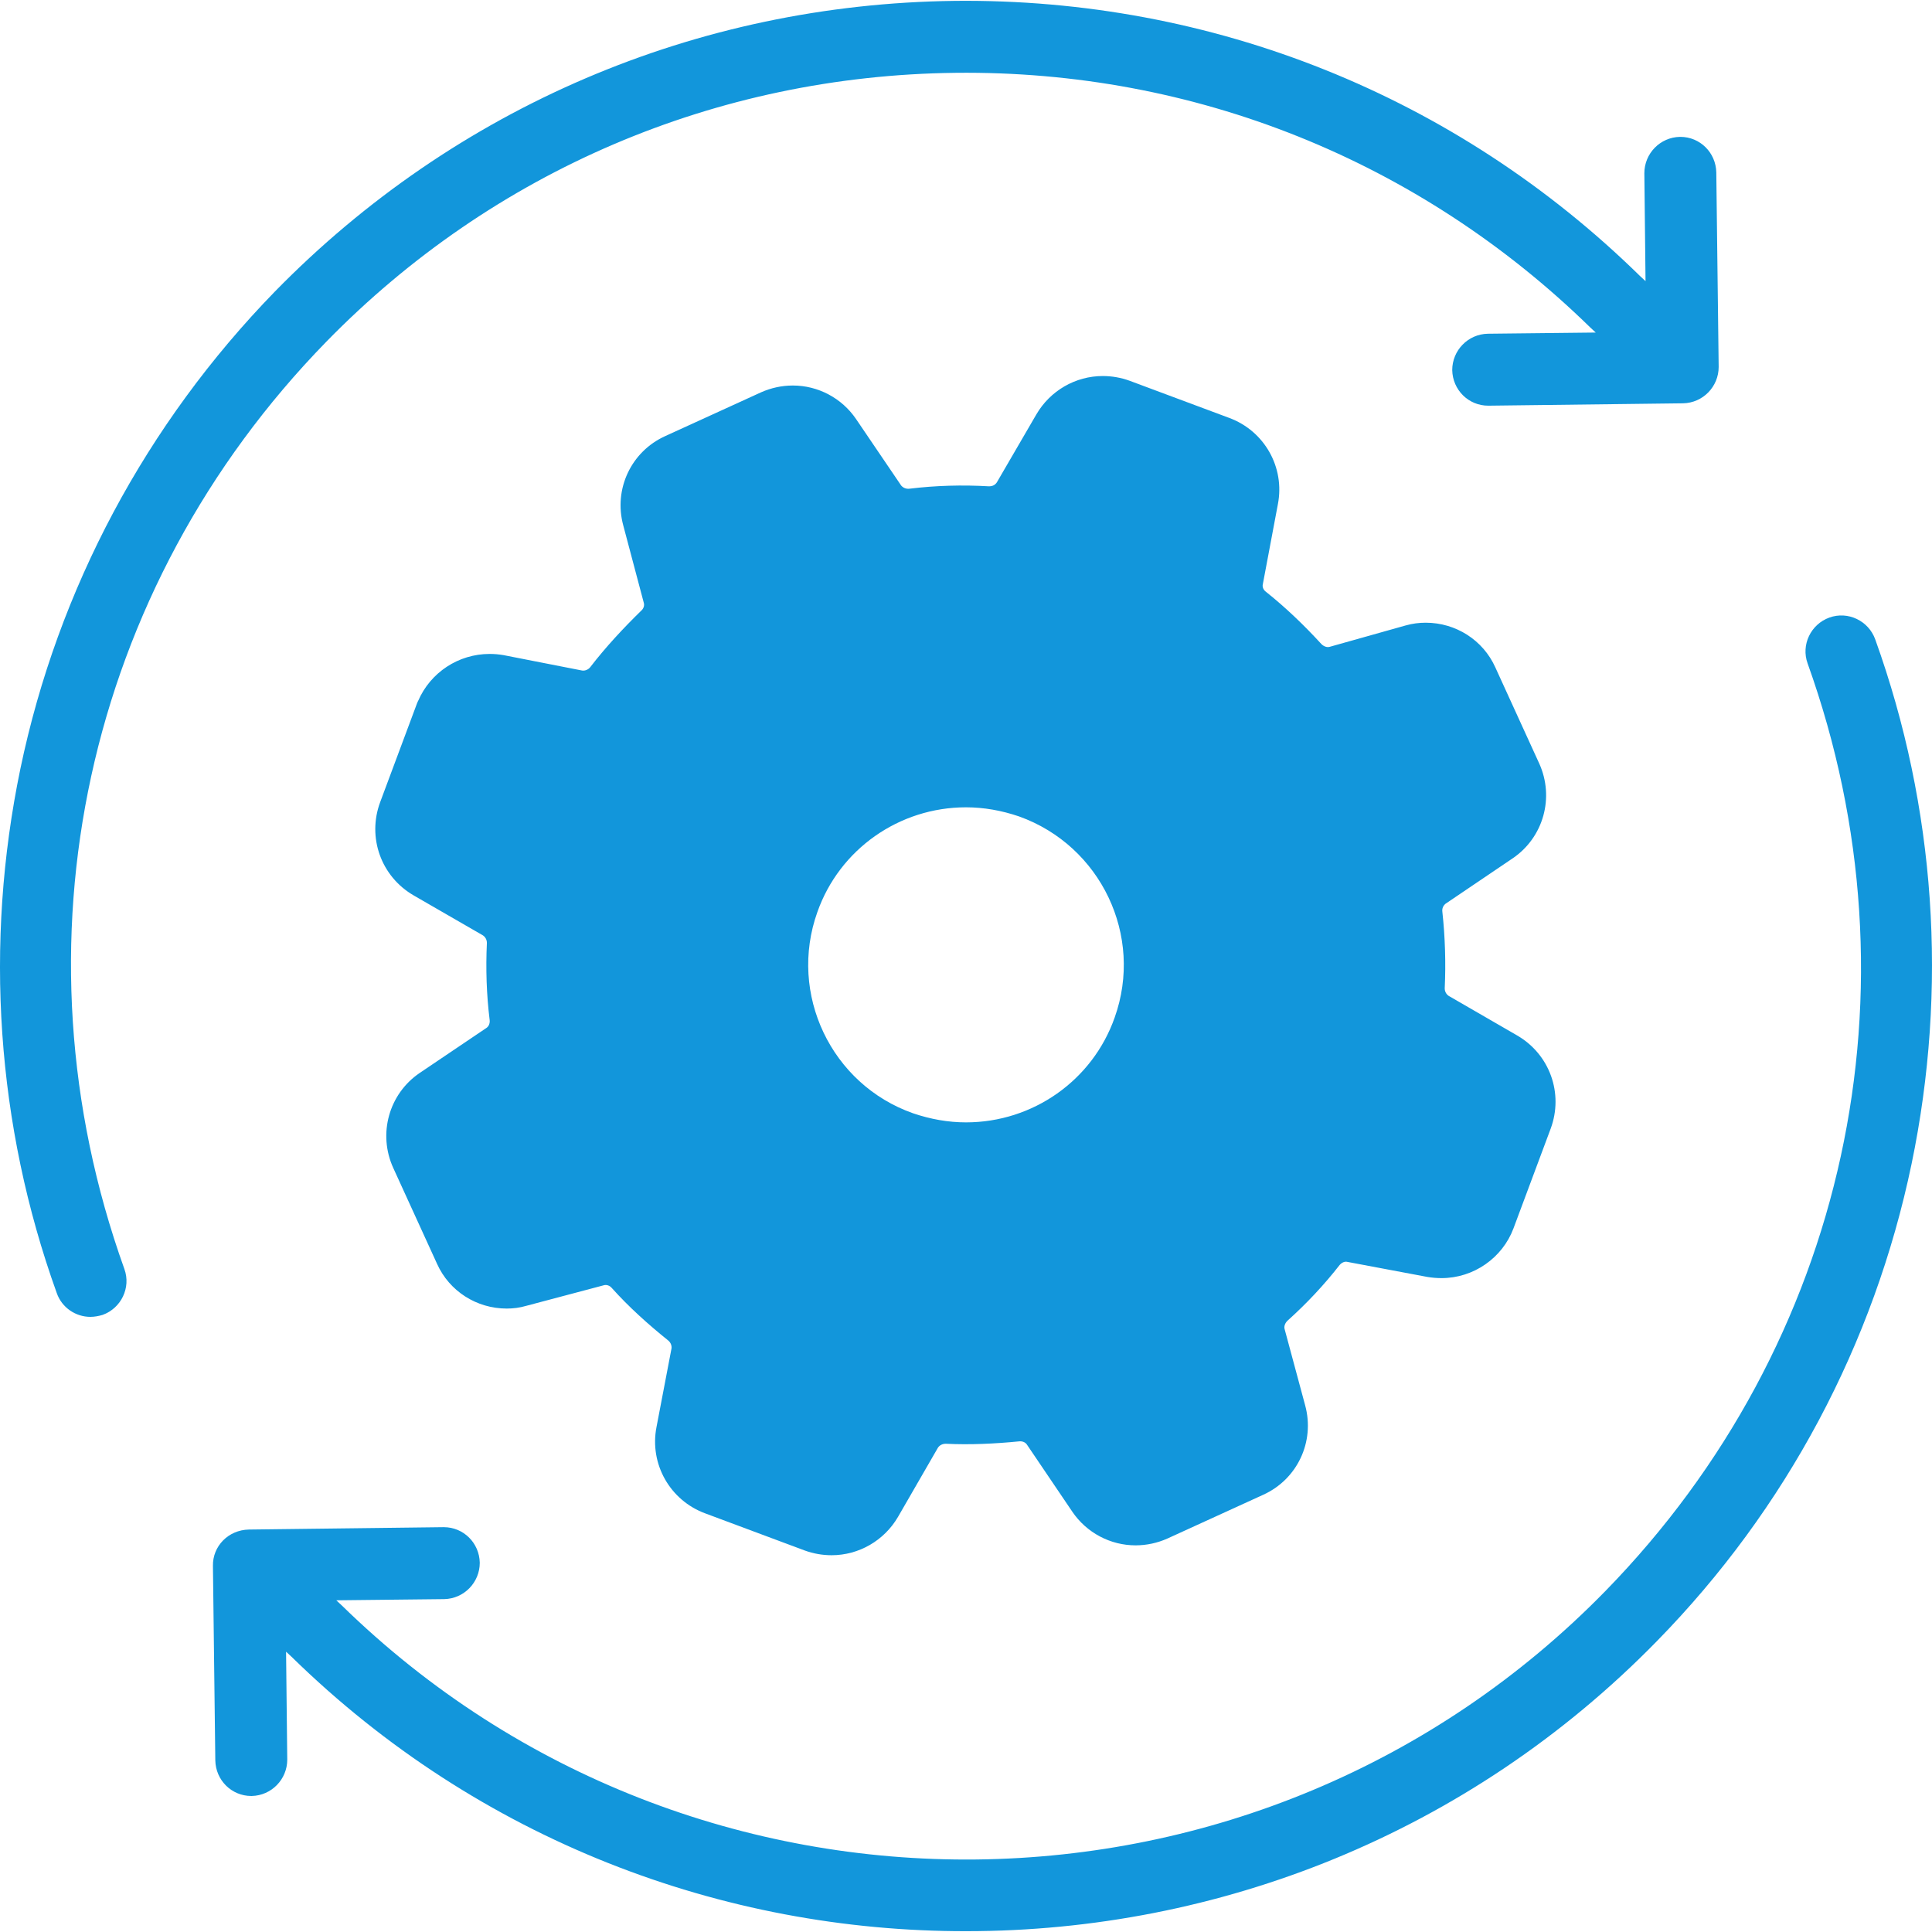 <?xml version="1.0" standalone="no"?><!DOCTYPE svg PUBLIC "-//W3C//DTD SVG 1.1//EN" "http://www.w3.org/Graphics/SVG/1.1/DTD/svg11.dtd"><svg t="1569487132058" class="icon" viewBox="0 0 1024 1024" version="1.1" xmlns="http://www.w3.org/2000/svg" p-id="16655" xmlns:xlink="http://www.w3.org/1999/xlink" width="200" height="200"><defs><style type="text/css"></style></defs><path d="M795.064 565.128l-36.247-20.952c-7.543-4.4-11.943-12.781-11.524-21.371 0.629-12.571 0.21-25.143-1.048-37.504-1.048-8.59 2.724-16.971 10.057-22l35.619-24.095c8.8-5.867 11.943-17.181 7.543-26.819l-11.733-25.562-11.733-25.562c-4.4-9.428-14.876-14.457-25.143-11.733l-40.228 11.314c-8.59 2.305-17.6-0.419-23.676-6.914-8.381-9.219-17.39-17.809-27.238-25.562-6.705-5.448-10.267-14.038-8.59-22.628l7.962-42.323c1.886-10.476-3.981-20.743-13.619-24.305l-26.4-9.848-26.4-9.848c-10.057-3.771-20.952 0.21-26.4 9.428l-20.743 36.038c-4.4 7.752-12.781 11.943-21.79 11.524-13.2-0.838-25.981-0.419-38.762 1.257-8.8 1.048-17.39-2.724-22.209-9.848l-23.885-35.2c-5.867-8.8-17.181-11.943-26.819-7.543l-25.562 11.733-25.562 11.733c-9.428 4.4-14.457 14.876-11.733 25.143l10.895 41.066c2.305 8.381-0.419 17.39-6.914 23.257-9.219 8.381-17.809 17.6-25.771 27.657-5.448 6.914-14.038 10.267-22.628 8.59l-41.695-7.962c-10.057-1.886-20.324 3.771-24.514 13.2l-9.848 26.4-9.848 26.4c-3.771 10.057 0.21 20.952 9.428 26.4l36.666 21.162c7.543 4.4 11.943 12.571 11.524 21.371-0.629 12.781-0.21 25.352 1.257 37.714 1.048 8.59-2.724 17.181-9.848 22l-34.781 23.466c-8.8 5.867-11.943 17.181-7.543 26.819l11.733 25.562 11.733 25.562c4.4 9.428 14.876 14.457 25.143 11.733l41.066-10.895c8.381-2.305 17.39 0.419 23.257 6.914 8.381 9.219 17.6 17.809 27.657 25.771 6.914 5.448 10.267 14.038 8.59 22.628l-7.962 41.695c-1.886 10.476 3.981 20.743 13.619 24.305l26.4 9.848 26.4 9.848c10.057 3.771 20.952-0.21 26.4-9.428l21.162-36.666c4.4-7.543 12.571-11.943 21.371-11.524 11.943 0.419 24.095 0 35.828-1.257 8.59-1.048 17.181 2.724 22.209 10.057l24.095 35.619c5.867 8.8 17.181 11.943 26.819 7.543l25.562-11.733 25.562-11.733c9.428-4.4 14.457-14.876 11.733-25.143l-10.895-40.438c-2.305-8.59 0.419-17.39 7.124-23.466 9.219-8.381 17.809-17.39 25.771-27.238 5.448-6.705 14.038-10.267 22.628-8.59l42.323 7.962c10.476 1.886 20.743-3.981 24.305-13.619l9.848-26.4 9.848-26.4c3.352-10.267-0.838-21.371-9.848-26.609z m-186.474-19.486c-19.066 53.428-77.523 81.294-130.951 62.228-53.428-19.066-81.294-77.523-62.228-130.951s77.523-81.294 130.951-62.228c53.219 19.066 81.085 77.733 62.228 130.951z" fill="#1296db" p-id="16656"></path><path d="M505.924 0.467c-136.608 1.676-264.626 56.361-360.168 153.999-68.304 70.19-115.027 157.56-134.932 252.893-19.276 92.818-12.781 188.989 19.276 278.035 2.724 7.752 10.057 12.571 17.809 12.571 2.095 0 4.4-0.419 6.495-1.048 9.848-3.562 15.086-14.457 11.524-24.305-61.809-172.227-20.743-360.587 107.066-491.538 88.418-90.513 206.798-141.008 333.349-142.475s245.979 46.514 336.492 134.932l2.933 2.724-57.199 0.629c-10.476 0.21-18.857 8.8-18.857 19.276 0.21 10.476 8.59 18.857 19.066 18.857h0.21l103.085-1.257c10.476-0.21 18.857-8.8 18.857-19.276l-1.257-103.085c-0.21-10.476-8.59-18.857-19.066-18.857h-0.21c-10.476 0.21-18.857 8.8-18.857 19.276l0.629 57.199-2.933-2.724c-97.428-95.542-226.703-147.294-363.311-145.827zM112.861 829.964l1.257 103.085c0.21 10.476 8.59 18.857 19.066 18.857h0.21c10.476-0.21 18.857-8.8 18.857-19.276l-0.629-57.199 2.933 2.724c99.313 97.218 228.588 145.618 357.654 145.408 133.046 0 265.883-51.333 366.035-153.789 68.514-69.98 115.027-157.351 134.932-252.893 19.276-92.818 12.781-188.989-19.276-278.035-3.562-9.848-14.457-15.086-24.305-11.524s-15.086 14.457-11.524 24.305c61.809 172.227 20.743 360.587-107.066 491.538-182.493 186.893-483.157 190.246-669.841 7.752l-2.933-2.724 57.199-0.629c10.476-0.21 18.857-8.8 18.857-19.276-0.21-10.476-8.59-18.857-19.066-18.857h-0.21l-103.085 1.257c-10.895 0.21-19.276 8.8-19.066 19.276z" fill="#1296db" p-id="16657"></path><path d="M312.745 353.721c-1.048 1.257-2.724 1.886-4.19 1.676l-41.695-8.171c-2.514-0.419-4.819-0.629-7.333-0.629-16.552 0-31.428 9.848-37.923 24.933-0.21 0.21-0.21 0.629-0.419 0.838l-19.695 52.799c-6.914 18.647 0.419 39.39 17.809 49.447l36.666 21.162c1.257 0.838 2.095 2.305 2.095 3.981-0.629 13.619-0.21 27.447 1.467 40.857 0.21 1.676-0.419 3.352-1.676 4.19l-35.409 23.885c-16.343 11.105-22.209 32.266-14.038 50.285l23.257 50.914c6.495 14.457 20.952 23.676 36.876 23.676 3.562 0 6.914-0.419 10.476-1.467l41.066-10.895c1.467-0.419 3.143 0.21 4.19 1.467 9.009 10.057 19.276 19.276 29.962 27.866 1.257 1.048 1.886 2.724 1.676 4.19l-7.962 41.695c-3.771 19.486 7.124 38.762 25.771 45.676l52.799 19.695c4.609 1.676 9.428 2.514 14.247 2.514 14.457 0 27.866-7.752 35.2-20.324l21.162-36.666c0.838-1.257 2.305-2.095 4.19-2.095 12.781 0.629 25.981 0 38.762-1.257 1.676-0.21 3.352 0.419 4.19 1.676l24.095 35.619c7.543 11.105 20.114 17.809 33.523 17.809 5.867 0 11.524-1.257 16.762-3.562l50.914-23.257c18.019-8.171 27.447-28.076 22.209-47.352l-10.895-40.438c-0.419-1.467 0.21-3.143 1.467-4.4 10.267-9.219 19.486-19.066 27.657-29.543 1.048-1.257 2.724-2.095 4.19-1.676l42.323 7.962c2.514 0.419 5.029 0.629 7.543 0.629 16.971 0 32.266-10.686 38.133-26.4l19.695-52.799c6.914-18.647-0.419-39.39-17.809-49.447l-36.247-20.952c-1.257-0.838-2.095-2.305-2.095-3.981 0.629-13.409 0.21-27.238-1.257-40.647-0.21-1.676 0.419-3.143 1.676-4.19l35.619-24.095c16.343-11.105 22.209-32.266 14.038-50.285l-23.257-50.914c-6.495-14.457-20.952-23.676-36.876-23.676-3.562 0-6.914 0.419-10.686 1.467l-40.228 11.314c-1.467 0.419-3.143-0.21-4.4-1.467-9.219-10.057-19.066-19.486-29.333-27.657-1.467-1.048-2.095-2.724-1.676-4.19l7.962-42.323c3.771-19.486-7.124-38.762-25.771-45.676l-52.799-19.695c-4.609-1.676-9.428-2.514-14.247-2.514-14.457 0-27.866 7.752-35.2 20.324l-20.952 36.038c-0.838 1.257-2.095 2.095-4.19 2.095-14.038-0.838-28.285-0.419-42.114 1.257-1.676 0.21-3.352-0.419-4.4-1.676l-23.885-35.2c-7.543-11.105-20.114-17.809-33.523-17.809-5.867 0-11.524 1.257-16.762 3.562l-50.914 23.257c-18.019 8.171-27.447 28.076-22.209 47.352l10.895 41.066c0.419 1.467-0.21 3.143-1.467 4.19-9.219 9.009-18.647 19.066-27.028 29.962z m29.752 23.466c7.124-9.219 15.086-17.809 23.676-25.352 11.733-10.686 16.552-26.819 12.571-42.114l-10.895-41.066c-0.419-1.257 0.21-2.514 1.257-2.933l50.914-23.257c0.419-0.21 0.629-0.21 1.048-0.21s1.467 0 2.095 1.048l23.885 35.2c8.8 12.99 24.305 20.114 40.228 18.228 11.733-1.467 23.676-1.886 35.409-1.048 16.133 1.048 31.428-7.333 39.181-20.952l20.743-36.038c0.629-1.257 1.886-1.676 3.352-1.257l52.799 19.695c1.257 0.419 1.886 1.886 1.676 2.933l-7.962 42.323c-2.933 15.295 2.933 31.009 15.295 41.066 8.8 6.914 17.181 14.876 24.933 23.466 8.171 9.009 19.486 14.038 31.428 14.038 3.771 0 7.543-0.419 11.314-1.467l40.019-11.105c1.048-0.21 2.305 0 3.143 1.257l23.257 50.914c0.419 1.048 0 2.514-0.838 3.143l-35.619 24.095c-12.99 8.8-19.905 24.095-18.228 39.809 1.257 11.524 1.676 23.047 1.048 34.571-0.838 15.924 7.124 31.009 20.952 38.971l36.247 20.952c1.257 0.629 1.676 1.886 1.257 3.352l-19.695 52.799c-0.419 1.048-1.886 1.886-2.933 1.676l-42.323-7.962c-2.514-0.419-5.238-0.838-7.752-0.838-12.99 0-24.933 5.867-33.104 16.133-6.914 8.8-14.876 17.181-23.676 25.143-11.943 10.895-16.762 27.028-12.571 42.323l10.895 40.438c0.419 1.257-0.21 2.514-1.257 2.933l-50.914 23.257c-0.419 0.21-0.629 0.21-1.048 0.21s-1.467 0-2.095-1.048l-24.095-35.619c-8.8-12.781-24.095-20.114-40.019-18.228-10.895 1.257-22 1.676-32.895 1.048-15.924-0.629-30.8 7.543-38.762 21.162l-21.162 36.666c-0.629 1.257-1.886 1.676-3.352 1.257l-52.799-19.695c-1.257-0.419-1.886-1.886-1.676-2.933l7.962-41.695c2.933-15.505-2.933-31.219-15.505-41.276-9.219-7.124-17.6-15.086-25.352-23.676-7.962-8.8-19.486-13.828-31.428-13.828-3.562 0-7.333 0.419-10.895 1.467l-41.066 10.895c-1.048 0.21-2.305 0-3.143-1.257l-23.257-50.914c-0.419-1.048 0-2.514 0.838-3.143l35.2-23.885c12.99-8.8 20.114-24.305 18.228-40.019-1.257-11.314-1.676-23.047-1.257-34.571 0.629-15.924-7.333-30.8-20.952-38.552l-36.666-21.162c-1.257-0.629-1.676-1.886-1.257-3.352l19.486-52.171c0.629-1.048 1.886-1.886 2.933-1.886h0.21l41.695 7.962c2.514 0.419 5.238 0.838 7.962 0.838 12.99-0.629 25.143-6.495 33.314-16.762z" fill="#1296db" p-id="16658"></path><path d="M471.144 625.89c13.2 4.609 26.819 7.124 40.647 7.124 51.333 0 97.428-32.476 114.608-80.875 22.419-63.066-10.686-132.837-73.752-155.256-13.2-4.609-26.819-7.124-40.647-7.124-51.333 0-97.428 32.476-114.608 80.875-22.419 63.276 10.686 132.837 73.752 155.256z m-37.923-142.475c11.733-33.314 43.371-55.523 78.78-55.523 9.428 0 18.857 1.676 28.076 4.819 43.371 15.505 66.209 63.276 50.704 106.647-11.733 33.314-43.371 55.523-78.78 55.523-9.428 0-18.857-1.676-28.076-4.819-43.371-15.295-66.209-63.276-50.704-106.647z" fill="#1296db" p-id="16659"></path></svg>